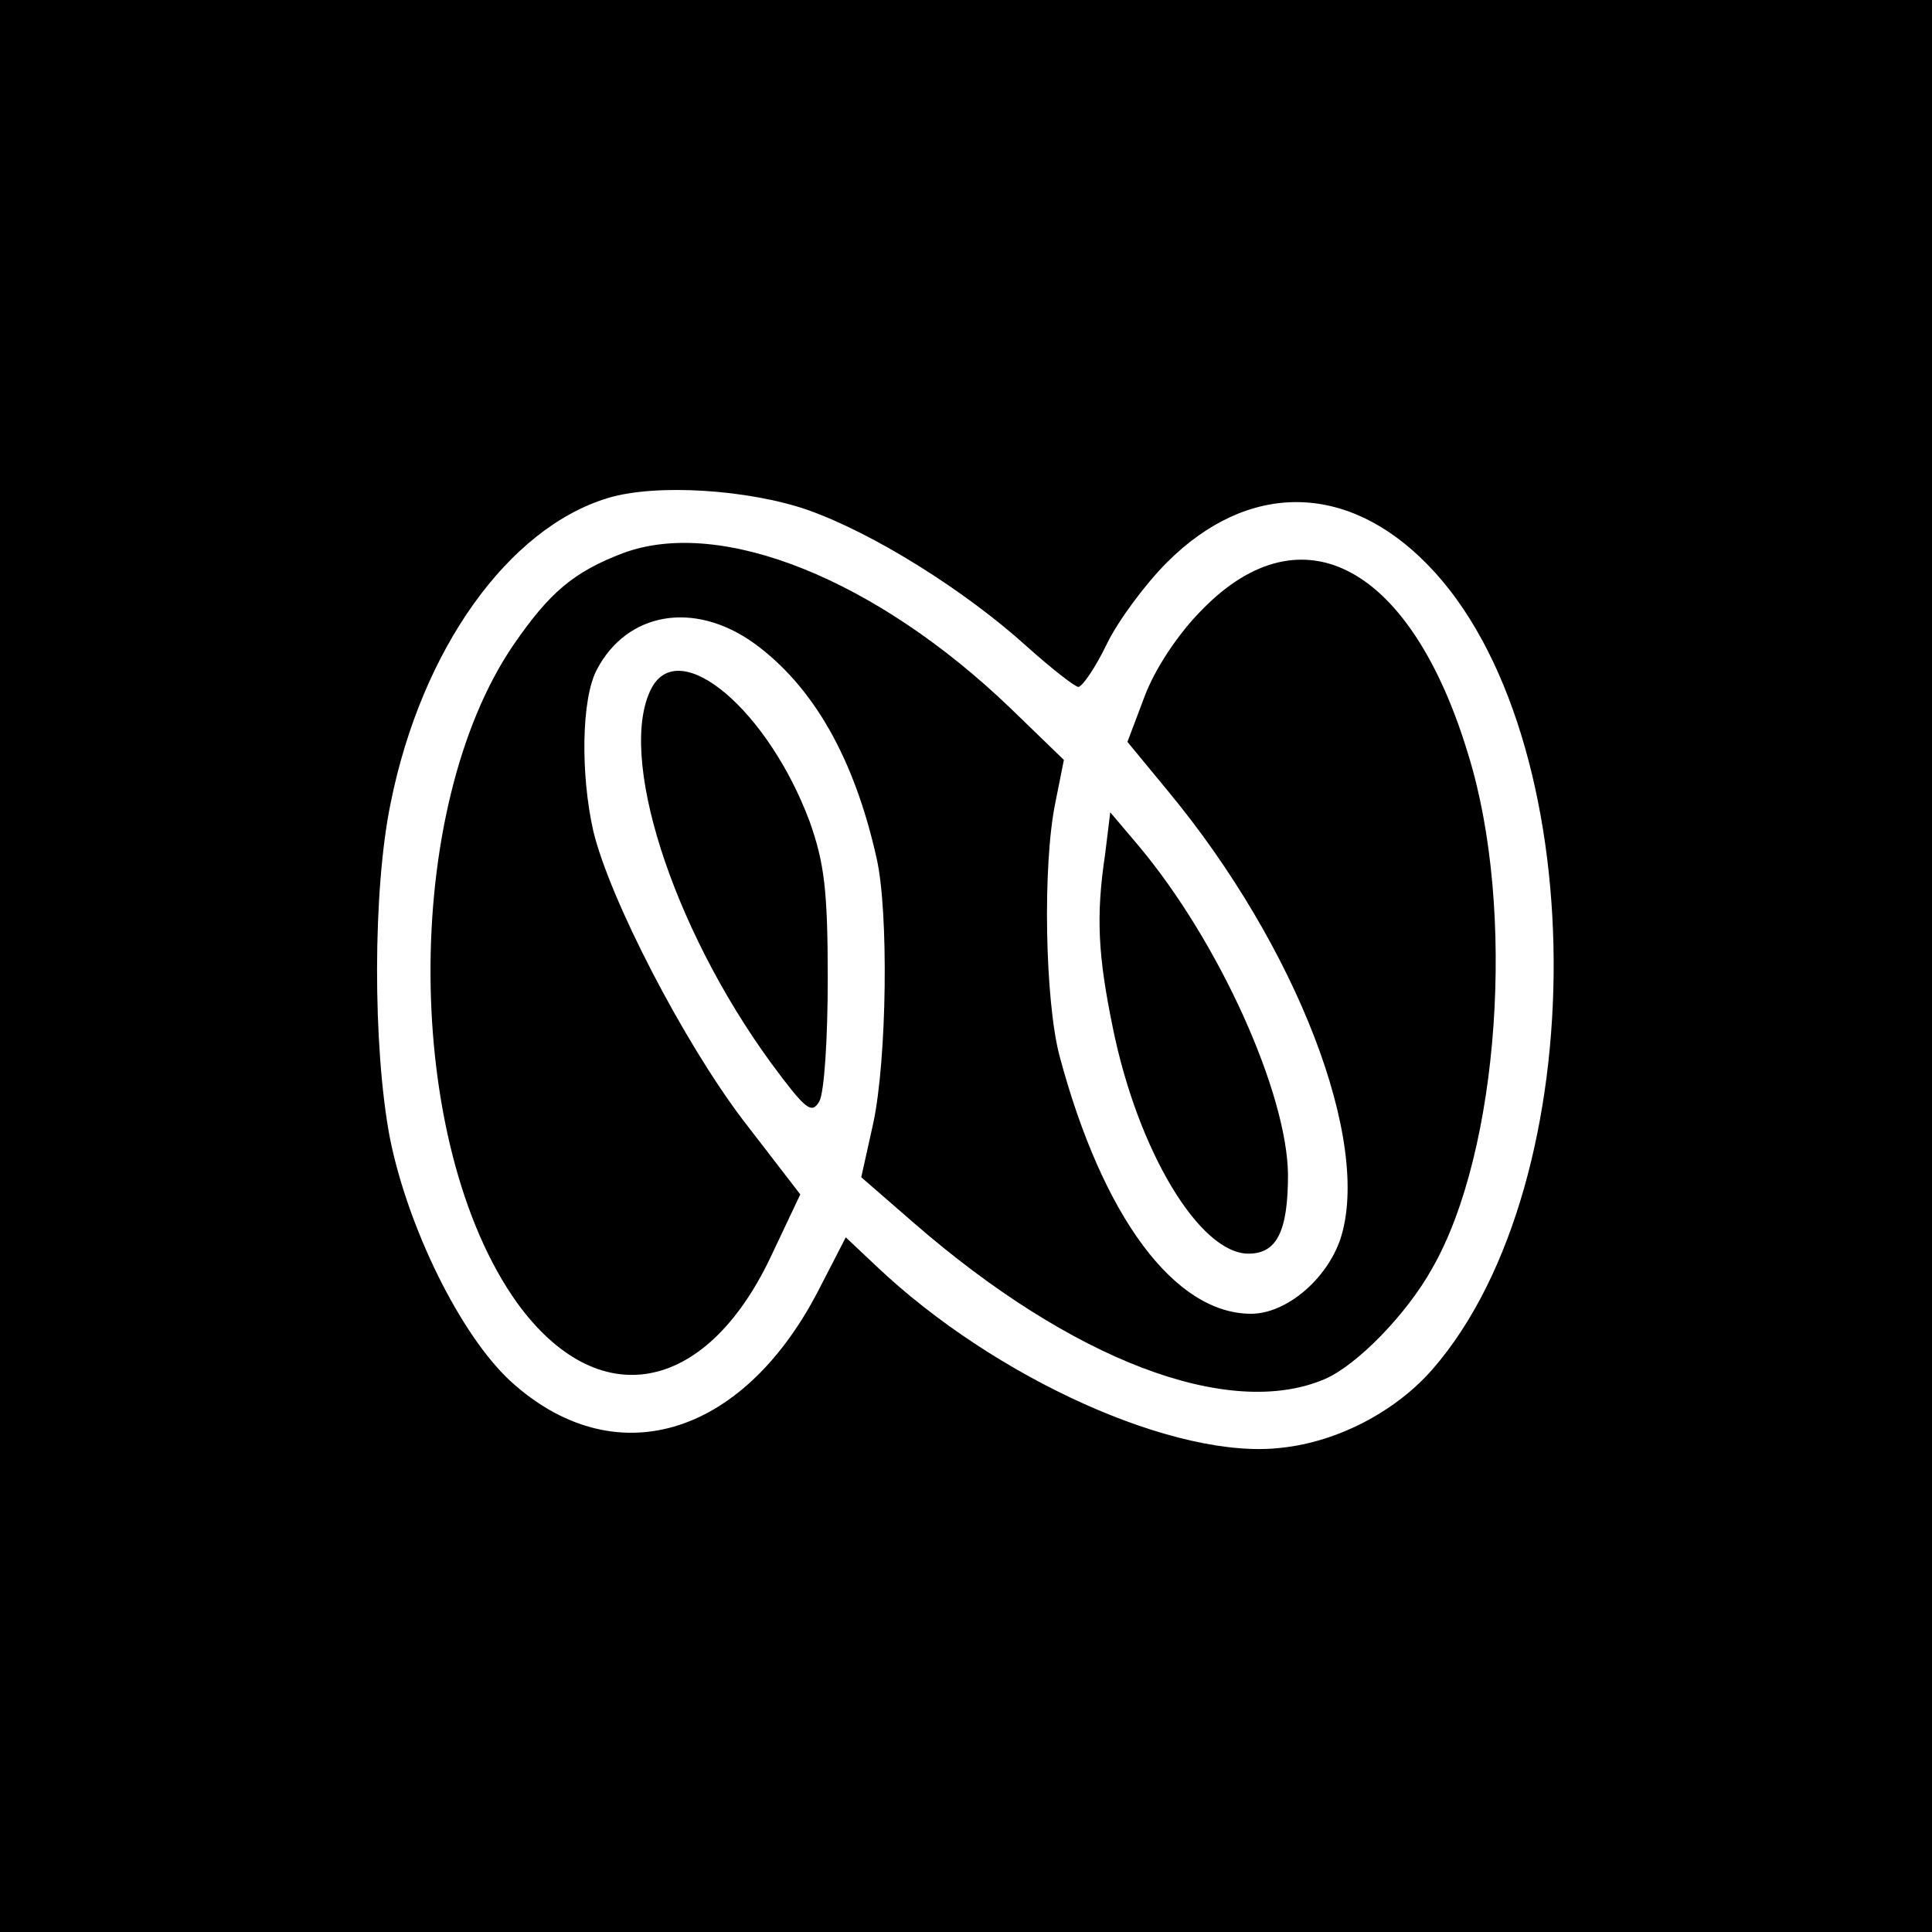 <?xml version="1.0" standalone="no"?>
<!DOCTYPE svg PUBLIC "-//W3C//DTD SVG 20010904//EN"
 "http://www.w3.org/TR/2001/REC-SVG-20010904/DTD/svg10.dtd">
<svg version="1.0" xmlns="http://www.w3.org/2000/svg"
 width="225pt" height="225pt" viewBox="0 0 225 225"
 preserveAspectRatio="xMidYMid meet">
<g transform="translate(0,225) scale(0.1,-0.1)"
fill="#000000" stroke="none">
<path d="M0 1125 l0 -1125 1125 0 1125 0 0 1125 0 1125 -1125 0 -1125 0 0
-1125z m941 531 c76 -27 182 -93 255 -159 29 -26 56 -47 60 -47 5 1 20 23 33
50 13 27 45 70 70 95 94 94 209 94 303 -2 194 -197 197 -719 6 -938 -43 -49
-110 -84 -175 -91 -122 -15 -334 80 -473 212 l-35 33 -33 -64 c-89 -170 -238
-213 -358 -103 -58 54 -119 178 -140 283 -20 106 -20 289 1 390 36 179 137
320 253 355 56 17 164 10 233 -14z"/>
<path d="M726 1606 c-58 -22 -86 -46 -128 -107 -131 -192 -128 -581 4 -766 94
-130 219 -107 295 52 l35 74 -67 87 c-69 91 -155 257 -174 336 -15 66 -14 154
4 188 35 67 113 81 183 31 69 -50 117 -134 143 -251 14 -62 12 -233 -4 -308
l-14 -63 61 -53 c184 -160 367 -230 479 -182 37 16 95 75 125 129 78 136 98
417 42 598 -66 219 -193 289 -310 169 -28 -28 -55 -69 -67 -101 l-20 -53 47
-57 c150 -181 238 -409 201 -522 -16 -47 -63 -87 -104 -87 -89 0 -173 113
-223 300 -17 64 -20 222 -5 295 l10 50 -62 60 c-156 150 -337 223 -451 181z"/>
<path d="M759 1449 c-41 -77 23 -278 139 -437 40 -54 47 -60 56 -45 6 10 10
74 10 143 0 103 -4 135 -21 183 -48 129 -151 217 -184 156z"/>
<path d="M1287 1255 c-11 -73 -8 -119 9 -202 29 -143 101 -263 158 -263 33 0
46 26 46 92 -1 95 -80 271 -174 383 l-33 39 -6 -49z"/>
</g>
</svg>
